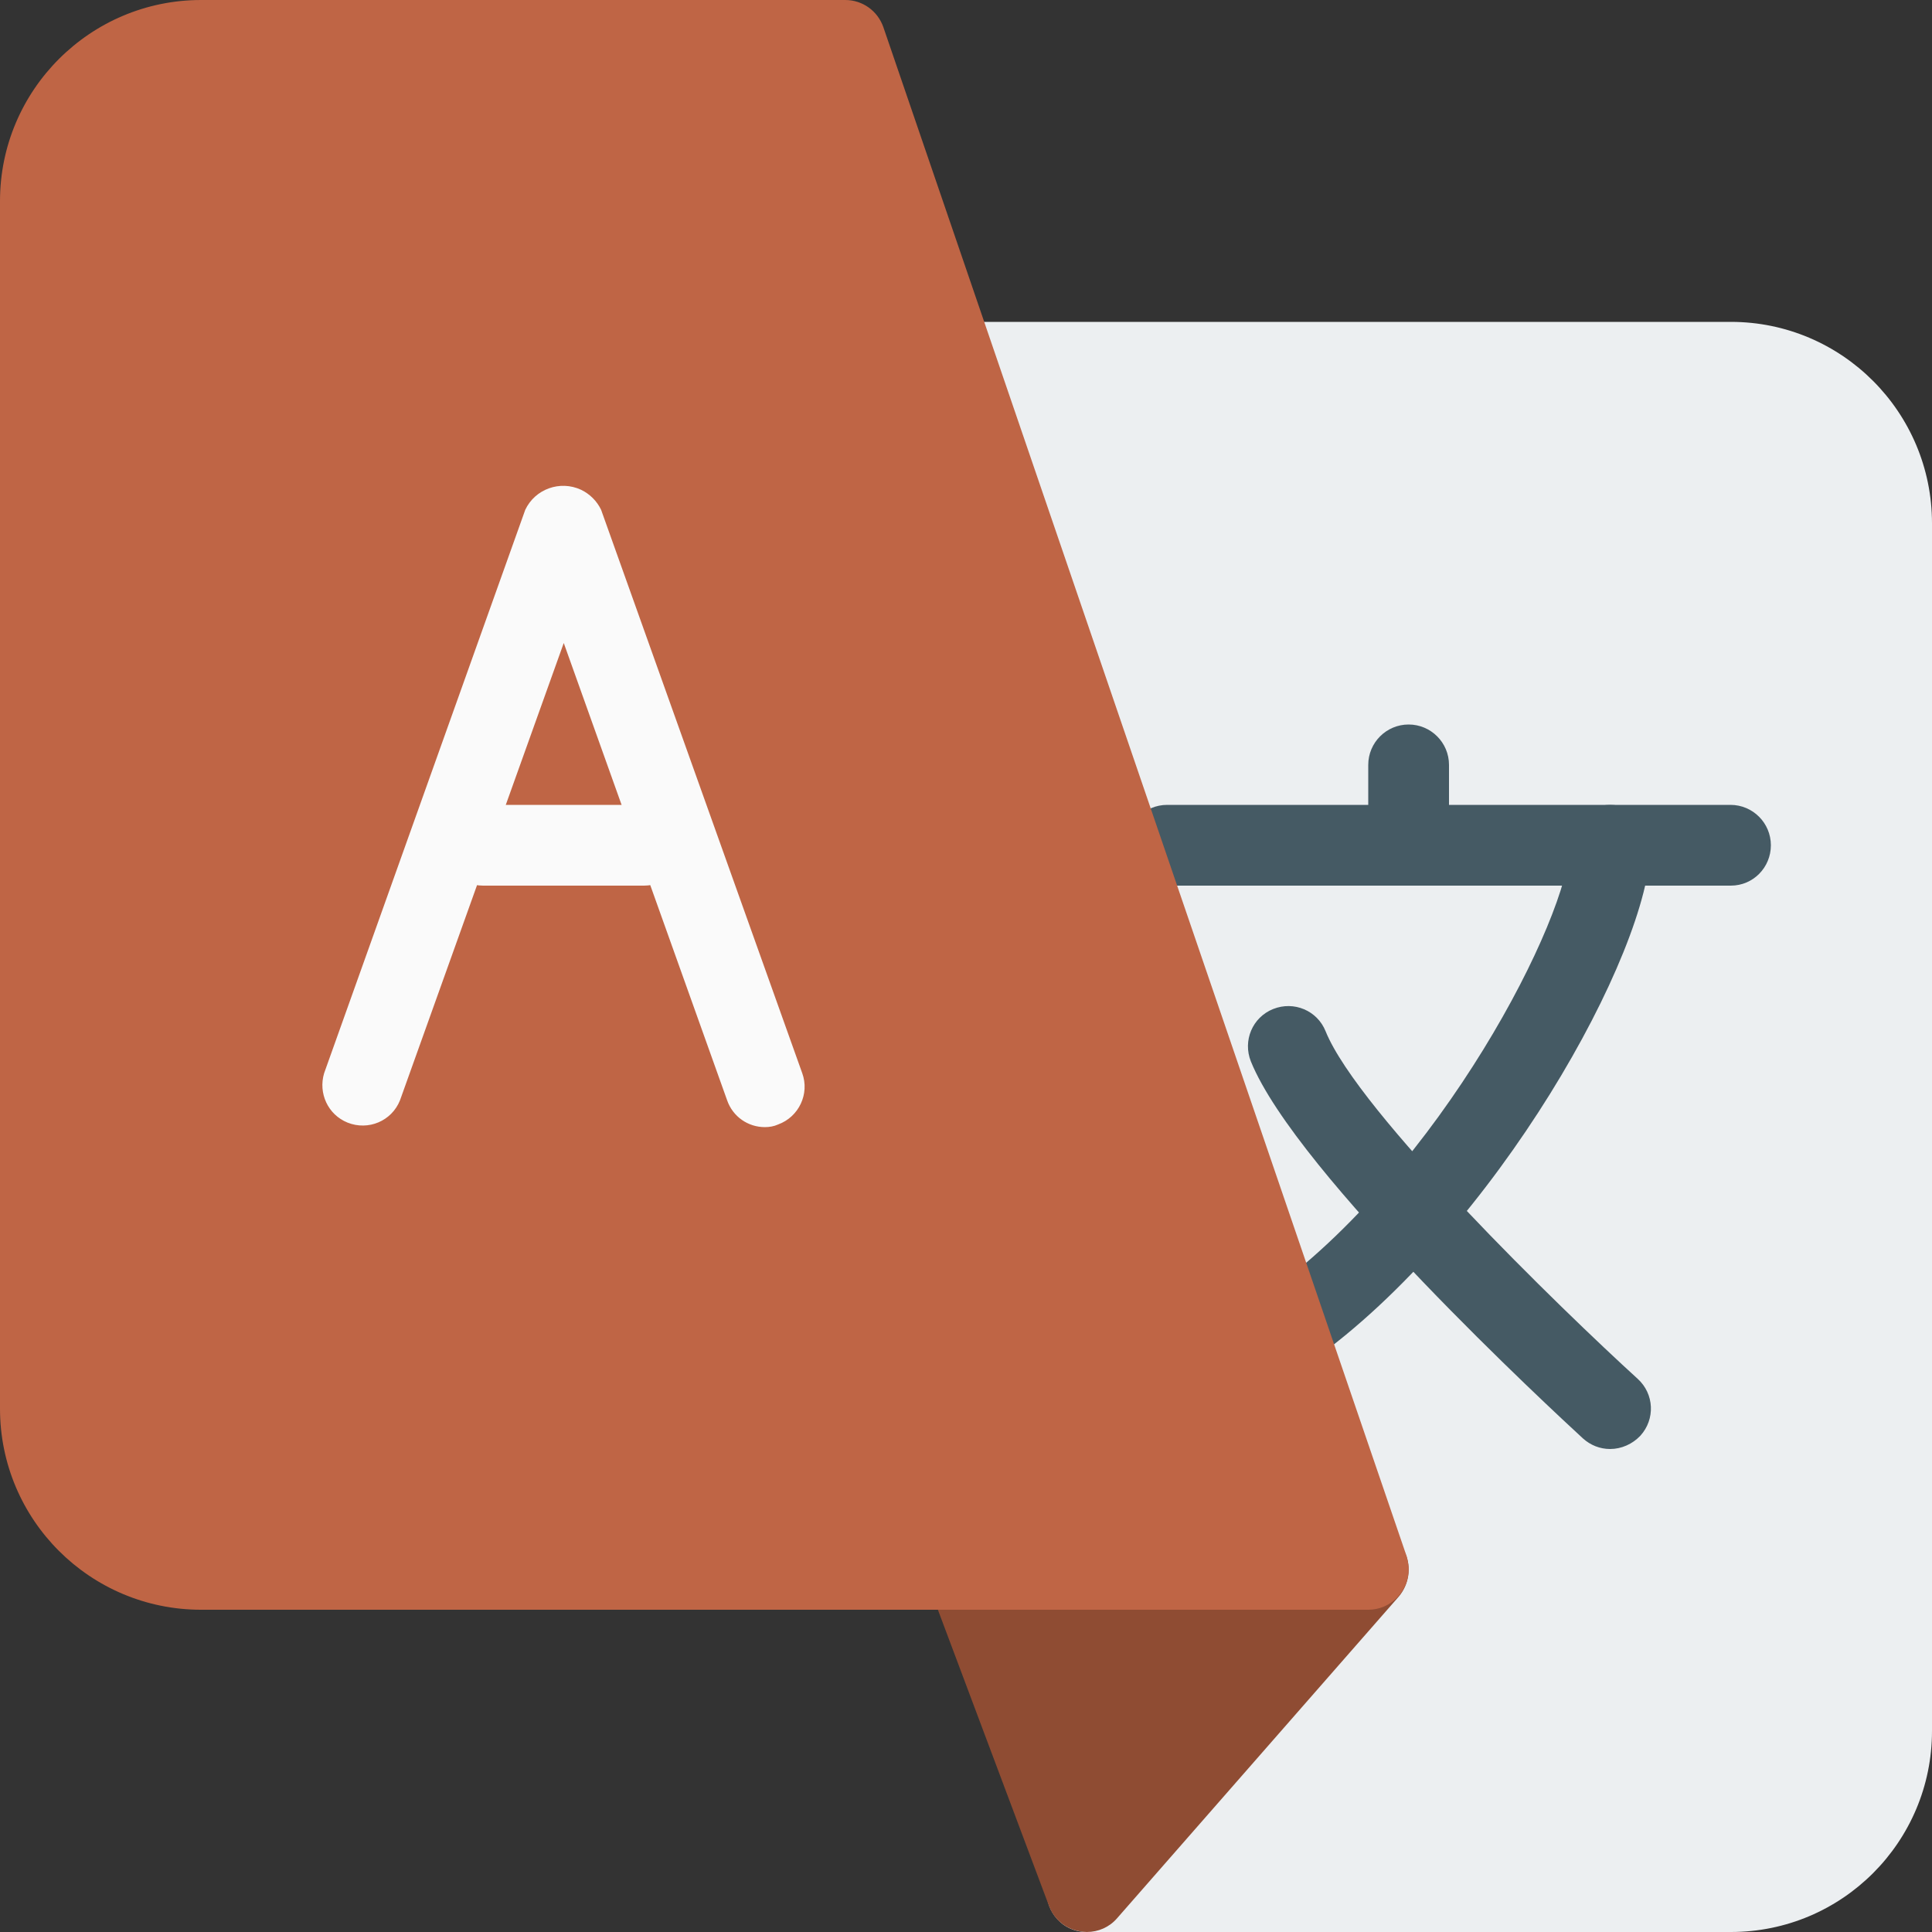 <?xml version="1.0" encoding="utf-8"?>
<!-- Generator: Adobe Illustrator 19.2.1, SVG Export Plug-In . SVG Version: 6.00 Build 0)  -->
<svg version="1.1" id="Capa_1" xmlns="http://www.w3.org/2000/svg" xmlns:xlink="http://www.w3.org/1999/xlink" x="0px" y="0px"
	 viewBox="0 0 512 512" style="enable-background:new 0 0 512 512;" xml:space="preserve">
<rect x="0" y="0" width="512" height="512" fill="#333333" stroke="none"/>
<style type="text/css">
	.st0{fill:#ECEFF1;}
	.st1{fill:#8F4C33;}
	.st2{fill:#455A64;}
	.st3{fill:#BF6545;}
	.st4{fill:#FAFAFA;}
</style>
<path class="st0" d="M458.7,85.3H256c-1.1,0-2.3,0.2-3.4,0.5l-2.6,0.9c-5.6,1.9-8.6,7.9-6.8,13.5c0,0,0,0.1,0,0.1l107.2,313.3
	L280,494.3c-3.9,4.4-3.4,11.2,1,15.1c1.9,1.7,4.4,2.6,7,2.6h170.7c29.5,0,53.3-23.9,53.3-53.3v-320C512,109.2,488.1,85.3,458.7,85.3
	z"/>
<path class="st1" d="M372.4,411.6c-1.7-3.8-5.5-6.3-9.7-6.3H256c-5.9,0-10.7,4.8-10.7,10.7c0,1.3,0.2,2.6,0.7,3.8l32,85.3
	c1.3,3.5,4.4,6.1,8.1,6.7c0.6,0.1,1.3,0.2,1.9,0.2c3.1,0,6-1.3,8-3.6l74.7-85.3C373.4,419.9,374.1,415.4,372.4,411.6z"/>
<g>
	<path class="st2" d="M458.7,234.7H309.3c-5.9,0-10.7-4.8-10.7-10.7s4.8-10.7,10.7-10.7h149.3c5.9,0,10.7,4.8,10.7,10.7
		C469.3,229.9,464.6,234.7,458.7,234.7z"/>
	<path class="st2" d="M373.3,234.7c-5.9,0-10.7-4.8-10.7-10.7v-21.3c0-5.9,4.8-10.7,10.7-10.7s10.7,4.8,10.7,10.7V224
		C384,229.9,379.2,234.7,373.3,234.7z"/>
	<path class="st2" d="M341.3,362.7c-5.9,0-10.7-4.8-10.7-10.7c0-3.4,1.7-6.7,4.5-8.7C381.9,310.1,416,242.5,416,224
		c0-5.9,4.8-10.7,10.7-10.7s10.7,4.8,10.7,10.7c0,28.1-41.1,102.1-89.8,136.7C345.7,362,343.6,362.7,341.3,362.7z"/>
	<path class="st2" d="M426.7,384c-2.7,0-5.2-1-7.2-2.8c-7.7-7.1-75.9-70.1-88-99.9c-2.2-5.5,0.4-11.7,5.9-13.9s11.7,0.4,13.9,5.9
		c8.7,21.5,62.6,73.8,82.7,92.1c4.4,4,4.7,10.7,0.7,15.1C432.6,382.7,429.7,384,426.7,384z"/>
</g>
<path class="st3" d="M372.8,412.5L234.1,7.2C232.6,2.9,228.6,0,224,0H53.3C23.9,0,0,23.9,0,53.3v320c0,29.5,23.9,53.3,53.3,53.3
	h309.3c5.9,0,10.7-4.8,10.7-10.7C373.3,414.8,373.1,413.7,372.8,412.5z"/>
<g>
	<path class="st4" d="M202.7,298.7c-4.5,0-8.5-2.8-10-7.1l-43.3-121.2L106,291.6c-2.2,5.5-8.4,8.1-13.9,5.9
		c-5.2-2.1-7.8-7.8-6.2-13.1l53.3-149.3c2.6-5.5,9.2-7.9,14.8-5.3c2.3,1.1,4.2,3,5.3,5.3l53.3,149.3c2,5.5-0.9,11.6-6.4,13.6
		C205.1,298.5,203.9,298.7,202.7,298.7z"/>
	<path class="st4" d="M170.7,234.7H128c-5.9,0-10.7-4.8-10.7-10.7s4.8-10.7,10.7-10.7h42.7c5.9,0,10.7,4.8,10.7,10.7
		C181.3,229.9,176.6,234.7,170.7,234.7z"/>
</g>
</svg>
